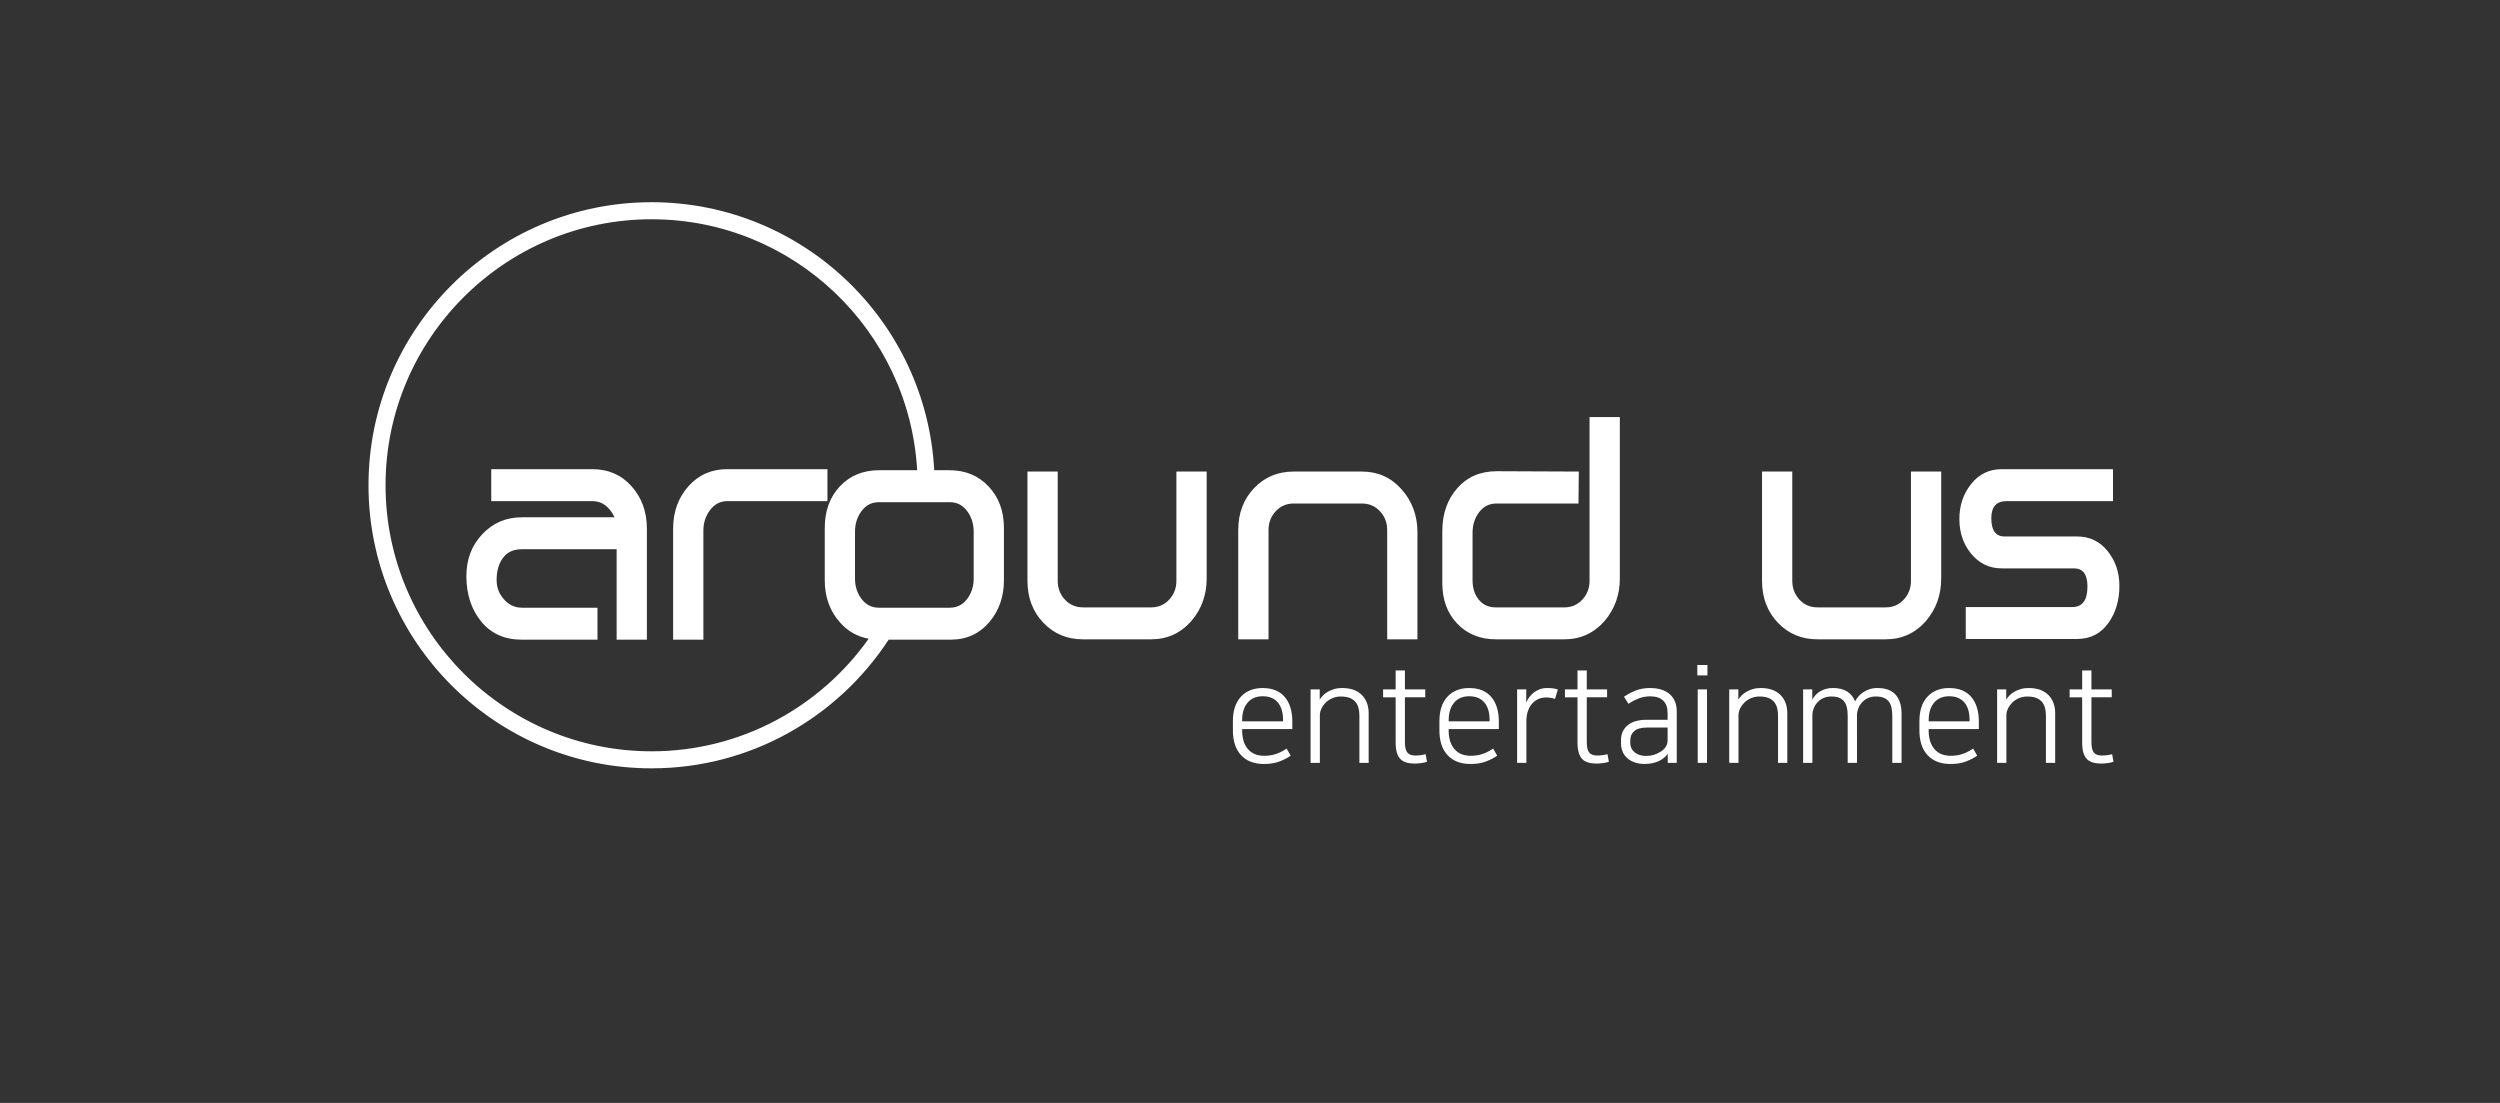 <svg xmlns="http://www.w3.org/2000/svg" width="136" height="60" viewBox="0 0 136 60">
    <rect x="0" y="0" width="136" height="60" fill="#333333" stroke="none"/>
    <path fill="#FFF" fill-rule="evenodd" d="M35.445 11c8.215 0 14.948 6.468 15.376 14.58h.83c.866 0 1.576.294 2.13.884.555.59.832 1.342.832 2.255v2.847c0 .876-.255 1.624-.767 2.245-.549.657-1.257.986-2.121.986h-3.383c-2.751 4.21-7.503 7-12.897 7-8.492 0-15.399-6.907-15.399-15.399 0-8.49 6.907-15.398 15.399-15.398zm33.248 26.43c.523 0 .923.162 1.197.485.275.324.412.767.412 1.332v.415h-2.729v.067c0 .444.106.787.319 1.027.213.24.504.359.875.359.267 0 .5-.04.705-.119.203-.079.375-.17.519-.274l.222.386c-.159.114-.356.217-.594.311-.236.093-.523.142-.86.142-.533 0-.949-.16-1.245-.479-.297-.32-.445-.77-.445-1.353v-.497c0-.57.144-1.01.434-1.328.29-.316.686-.475 1.19-.475zm21.083 0c.45 0 .802.11 1.057.333.255.223.382.537.382.943V41.5h-.49v-.49h-.007c-.04.065-.098.13-.174.196-.077.067-.167.129-.271.183-.228.113-.497.17-.809.17-.38 0-.69-.102-.926-.304-.237-.203-.356-.482-.356-.838v-.164c0-.325.119-.59.356-.793.237-.202.588-.304 1.052-.304h1.128v-.37c0-.292-.08-.516-.241-.672-.16-.156-.397-.233-.709-.233-.217 0-.424.038-.622.115-.198.076-.384.175-.557.292l-.244-.385c.188-.128.397-.24.626-.334.23-.093.499-.141.805-.141zm16.263 0c.524 0 .924.162 1.199.485.273.324.411.767.411 1.332v.415h-2.73v.067c0 .444.107.787.32 1.027.212.24.504.359.875.359.266 0 .5-.04.704-.119.202-.079.375-.17.52-.274l.222.386c-.158.114-.356.217-.594.311-.236.093-.524.142-.86.142-.534 0-.949-.16-1.246-.479-.296-.32-.444-.77-.444-1.353v-.497c0-.57.144-1.01.434-1.328.288-.316.686-.475 1.19-.475zm-26.11 0c.523 0 .922.162 1.196.485.274.324.412.767.412 1.332v.415h-2.73v.067c0 .444.108.787.32 1.027.212.24.504.359.875.359.267 0 .502-.04.704-.119.203-.079.376-.17.52-.274l.222.386c-.158.114-.356.217-.593.311-.237.093-.524.142-.86.142-.534 0-.95-.16-1.246-.479-.297-.32-.445-.77-.445-1.353v-.497c0-.57.145-1.01.433-1.328.29-.316.687-.475 1.191-.475zm33.845-.957v1.03h1.105v.43h-1.105v2.433c0 .272.043.463.13.57.086.11.23.165.434.165.198 0 .385-.025.563-.074l.074.414c-.079.03-.184.053-.314.072-.131.017-.251.025-.36.025-.174 0-.326-.02-.456-.06-.132-.04-.24-.103-.323-.192-.084-.09-.147-.207-.19-.352-.041-.146-.062-.328-.062-.545v-2.455h-.682v-.43h.682v-1.031h.504zm-27.454 0v1.03h1.105v.43H86.32v2.433c0 .272.044.463.13.57.086.11.23.165.433.165.198 0 .386-.025.564-.074l.075.414c-.08.03-.185.053-.316.072-.13.017-.25.025-.36.025-.172 0-.325-.02-.455-.06-.131-.04-.239-.103-.323-.192-.085-.09-.147-.207-.189-.352-.042-.146-.063-.328-.063-.545v-2.455h-.683v-.43h.683v-1.031h.504zm-9.893 0v1.03h1.106v.43h-1.106v2.433c0 .272.044.463.131.57.086.11.23.165.433.165.198 0 .386-.025.564-.074l.074.414c-.08.03-.184.053-.315.072-.131.017-.25.025-.36.025-.173 0-.325-.02-.456-.06-.131-.04-.24-.103-.322-.192-.084-.09-.148-.207-.19-.352-.042-.146-.063-.328-.063-.545v-2.455h-.682v-.43h.682v-1.031h.504zm-3.41.956c.46 0 .814.125 1.063.374.25.251.375.585.375 1.006v2.692h-.504v-2.566c0-.143-.015-.279-.044-.404-.03-.126-.083-.237-.16-.334-.078-.096-.181-.172-.312-.227-.13-.054-.295-.08-.493-.08-.168 0-.322.03-.463.092-.142.061-.26.141-.36.24-.099.1-.177.208-.233.327-.057.12-.086.237-.086.356V41.5h-.504v-3.998h.497v.556c.044-.073.104-.149.178-.225.074-.077.163-.145.267-.204.104-.06.22-.108.348-.145.129-.038.272-.056.43-.056zm29.115 0c.454 0 .786.124.997.371.21.248.315.584.315 1.01V41.5h-.504v-2.56c0-.162-.014-.307-.041-.437-.027-.128-.074-.238-.14-.329-.068-.091-.159-.163-.276-.212-.116-.05-.263-.073-.44-.073-.164 0-.307.03-.43.088-.125.059-.23.136-.316.23s-.153.2-.2.318c-.047.119-.073.236-.077.35V41.5h-.506v-2.56c0-.162-.013-.307-.04-.437-.027-.128-.074-.238-.141-.329-.067-.091-.158-.163-.274-.212-.116-.05-.263-.073-.441-.073-.164 0-.31.03-.438.092-.128.061-.236.141-.323.24-.087.1-.151.208-.196.327-.044.12-.067.237-.067.356V41.5h-.504v-3.998h.497v.556c.044-.077.099-.157.166-.233.067-.077.148-.145.241-.204.094-.06.2-.107.316-.14.116-.035.248-.053.397-.053.321 0 .58.064.778.19.198.126.341.305.43.537.044-.083.102-.17.174-.256s.158-.164.26-.233c.101-.07.218-.127.349-.171.13-.044.275-.067.434-.067zm-9.271.074v3.998h-.505v-3.998h.505zm17.502-.074c.46 0 .815.125 1.064.374.25.251.375.585.375 1.006v2.692h-.505v-2.566c0-.143-.015-.279-.044-.404-.03-.126-.083-.237-.16-.334-.077-.096-.18-.172-.311-.227-.13-.054-.296-.08-.494-.08-.167 0-.322.03-.463.092-.14.061-.26.141-.36.24-.098.1-.176.208-.233.327-.057.12-.085.237-.085.356V41.5h-.504v-3.998h.496v.556c.045-.073.104-.149.179-.225.073-.077.162-.145.266-.204.104-.06.22-.108.348-.145.129-.038.273-.056.43-.056zm-14.573 0c.46 0 .815.125 1.065.374.25.251.374.585.374 1.006v2.692h-.504v-2.566c0-.143-.015-.279-.045-.404-.03-.126-.083-.237-.16-.334-.076-.096-.18-.172-.311-.227-.13-.054-.295-.08-.493-.08-.168 0-.322.03-.464.092-.14.061-.26.141-.359.24-.099.1-.177.208-.233.327-.057.12-.086.237-.086.356V41.5h-.504v-3.998h.496v.556c.045-.073.104-.149.179-.225.074-.077.163-.145.266-.204.104-.06.22-.108.349-.145.128-.038.272-.056.43-.056zm-11.613 0c.114 0 .216.006.308.018.091.013.18.034.263.064l-.156.512c-.138-.054-.299-.082-.481-.082-.164 0-.312.033-.445.096-.134.065-.248.153-.341.268-.095.112-.166.249-.216.408-.05.158-.074.331-.074.519V41.5h-.504v-3.998h.497v.705c.045-.094.1-.188.167-.282.066-.093.148-.178.245-.252.096-.074.204-.134.326-.178.12-.044.258-.067.41-.067zm6.54 2.15h-1.119c-.322 0-.554.066-.697.194-.144.129-.215.297-.215.504v.118c0 .129.025.24.074.331.05.092.115.166.197.227.08.058.172.101.274.13.1.025.204.04.308.04.158 0 .302-.02.43-.06.128-.04.252-.097.37-.171.11-.068.2-.153.271-.255.072-.101.108-.23.108-.383v-.674zM35.446 11.928c-7.98 0-14.472 6.492-14.472 14.471 0 7.98 6.492 14.472 14.472 14.472 4.872 0 9.187-2.423 11.81-6.125-.612-.109-1.13-.402-1.557-.88-.554-.62-.832-1.387-.832-2.3V28.72c0-.926.275-1.68.823-2.264.549-.584 1.262-.876 2.14-.876h2.063c-.427-7.6-6.743-13.652-14.447-13.652zm70.594 25.948c-.356 0-.631.118-.827.351-.195.235-.292.55-.292.946v.067h2.224v-.067c0-.42-.096-.741-.289-.964-.193-.222-.465-.333-.816-.333zm-26.11 0c-.357 0-.633.118-.828.351-.196.235-.293.55-.293.946v.067h2.225v-.067c0-.42-.097-.741-.29-.964-.192-.222-.465-.333-.815-.333zm-11.236 0c-.356 0-.632.118-.826.351-.196.235-.294.55-.294.946v.067h2.225v-.067c0-.42-.097-.741-.289-.964-.194-.222-.465-.333-.816-.333zm24.19-1.7v.564h-.549v-.563h.55zM32.235 25.524c.864 0 1.573.312 2.126.934.554.622.83 1.39.83 2.303v6.037h-1.646v-4.92h-5.157c-.451 0-.793.156-1.024.468-.232.313-.348.715-.348 1.205 0 .406.134.758.403 1.058.268.3.59.45.969.45h4.115v1.739h-4.115c-.94 0-1.676-.332-2.213-.99-.537-.661-.804-1.486-.804-2.476 0-.905.29-1.663.869-2.275.578-.612 1.295-.916 2.148-.916h5.047c-.292-.587-.688-.879-1.188-.879h-5.523v-1.738h5.511zm12.778 0v1.738h-5.454c-.377 0-.687.163-.93.484-.243.324-.365.694-.365 1.107v5.945h-1.646V28.76c0-.913.277-1.681.83-2.303.553-.623 1.256-.934 2.108-.934h5.457zm12.527.129v5.943c0 .403.131.744.393 1.025.263.28.588.42.979.42h3.712c.39 0 .716-.14.979-.42.261-.28.393-.622.393-1.025v-5.943h1.647v5.816c0 .89-.275 1.658-.824 2.305-.586.67-1.317 1.005-2.195 1.005h-3.712c-.866 0-1.585-.302-2.158-.905-.574-.604-.86-1.363-.86-2.278v-5.943h1.646zm16.55 0c.867 0 1.586.323 2.16.97.572.645.859 1.425.859 2.34v5.816h-1.646v-5.944c0-.402-.132-.743-.393-1.023-.263-.28-.59-.421-.98-.421H70.38c-.391 0-.717.14-.98.42-.261.28-.392.622-.392 1.024v5.944H67.36v-5.944c0-.913.286-1.673.859-2.277.573-.604 1.293-.905 2.159-.905h3.712zm14.029-2.964v8.78c0 .89-.275 1.658-.824 2.305-.585.67-1.317 1.005-2.194 1.005h-3.713c-.865 0-1.57-.283-2.112-.85s-.814-1.302-.814-2.204v-2.835c0-.938.272-1.716.814-2.332.542-.616 1.259-.924 2.149-.924l4.462.019-.018 1.738H81.41c-.392 0-.707.158-.945.473-.239.316-.358.687-.358 1.113v2.588c0 .425.112.777.34 1.058.226.28.534.419.925.419h3.724c.391 0 .718-.14.982-.421.262-.28.393-.622.393-1.025v-8.907h1.647zm9.381 2.964v5.943c0 .403.13.744.393 1.025.263.28.588.42.979.42h3.712c.39 0 .716-.14.979-.42.262-.28.393-.622.393-1.025v-5.943h1.646v5.816c0 .89-.274 1.658-.823 2.305-.585.67-1.317 1.005-2.195 1.005h-3.712c-.866 0-1.585-.302-2.158-.905-.573-.604-.86-1.363-.86-2.278v-5.943H97.5zm17.447-.129v1.738h-5.797c-.55 0-.823.31-.823.933 0 .658.238.988.713.988h3.95c.683 0 1.238.266 1.664.795.427.53.641 1.162.641 1.893 0 .769-.19 1.426-.567 1.975-.415.61-.993.914-1.737.914h-6.054v-1.737h5.797c.549 0 .823-.371.823-1.116 0-.657-.244-.987-.731-.987h-3.932c-.683 0-1.244-.274-1.683-.823-.414-.512-.621-1.134-.621-1.865 0-.732.213-1.366.64-1.902.426-.536.981-.806 1.664-.806h6.053zm-63.285 1.794h-3.844c-.393 0-.709.16-.948.481-.238.321-.358.693-.358 1.117v2.563c0 .424.12.793.358 1.108.24.315.555.473.948.473h3.844c.392 0 .708-.158.948-.473.238-.315.358-.684.358-1.108v-2.563c0-.424-.12-.796-.358-1.117-.24-.322-.556-.481-.948-.481z"/>
</svg>
